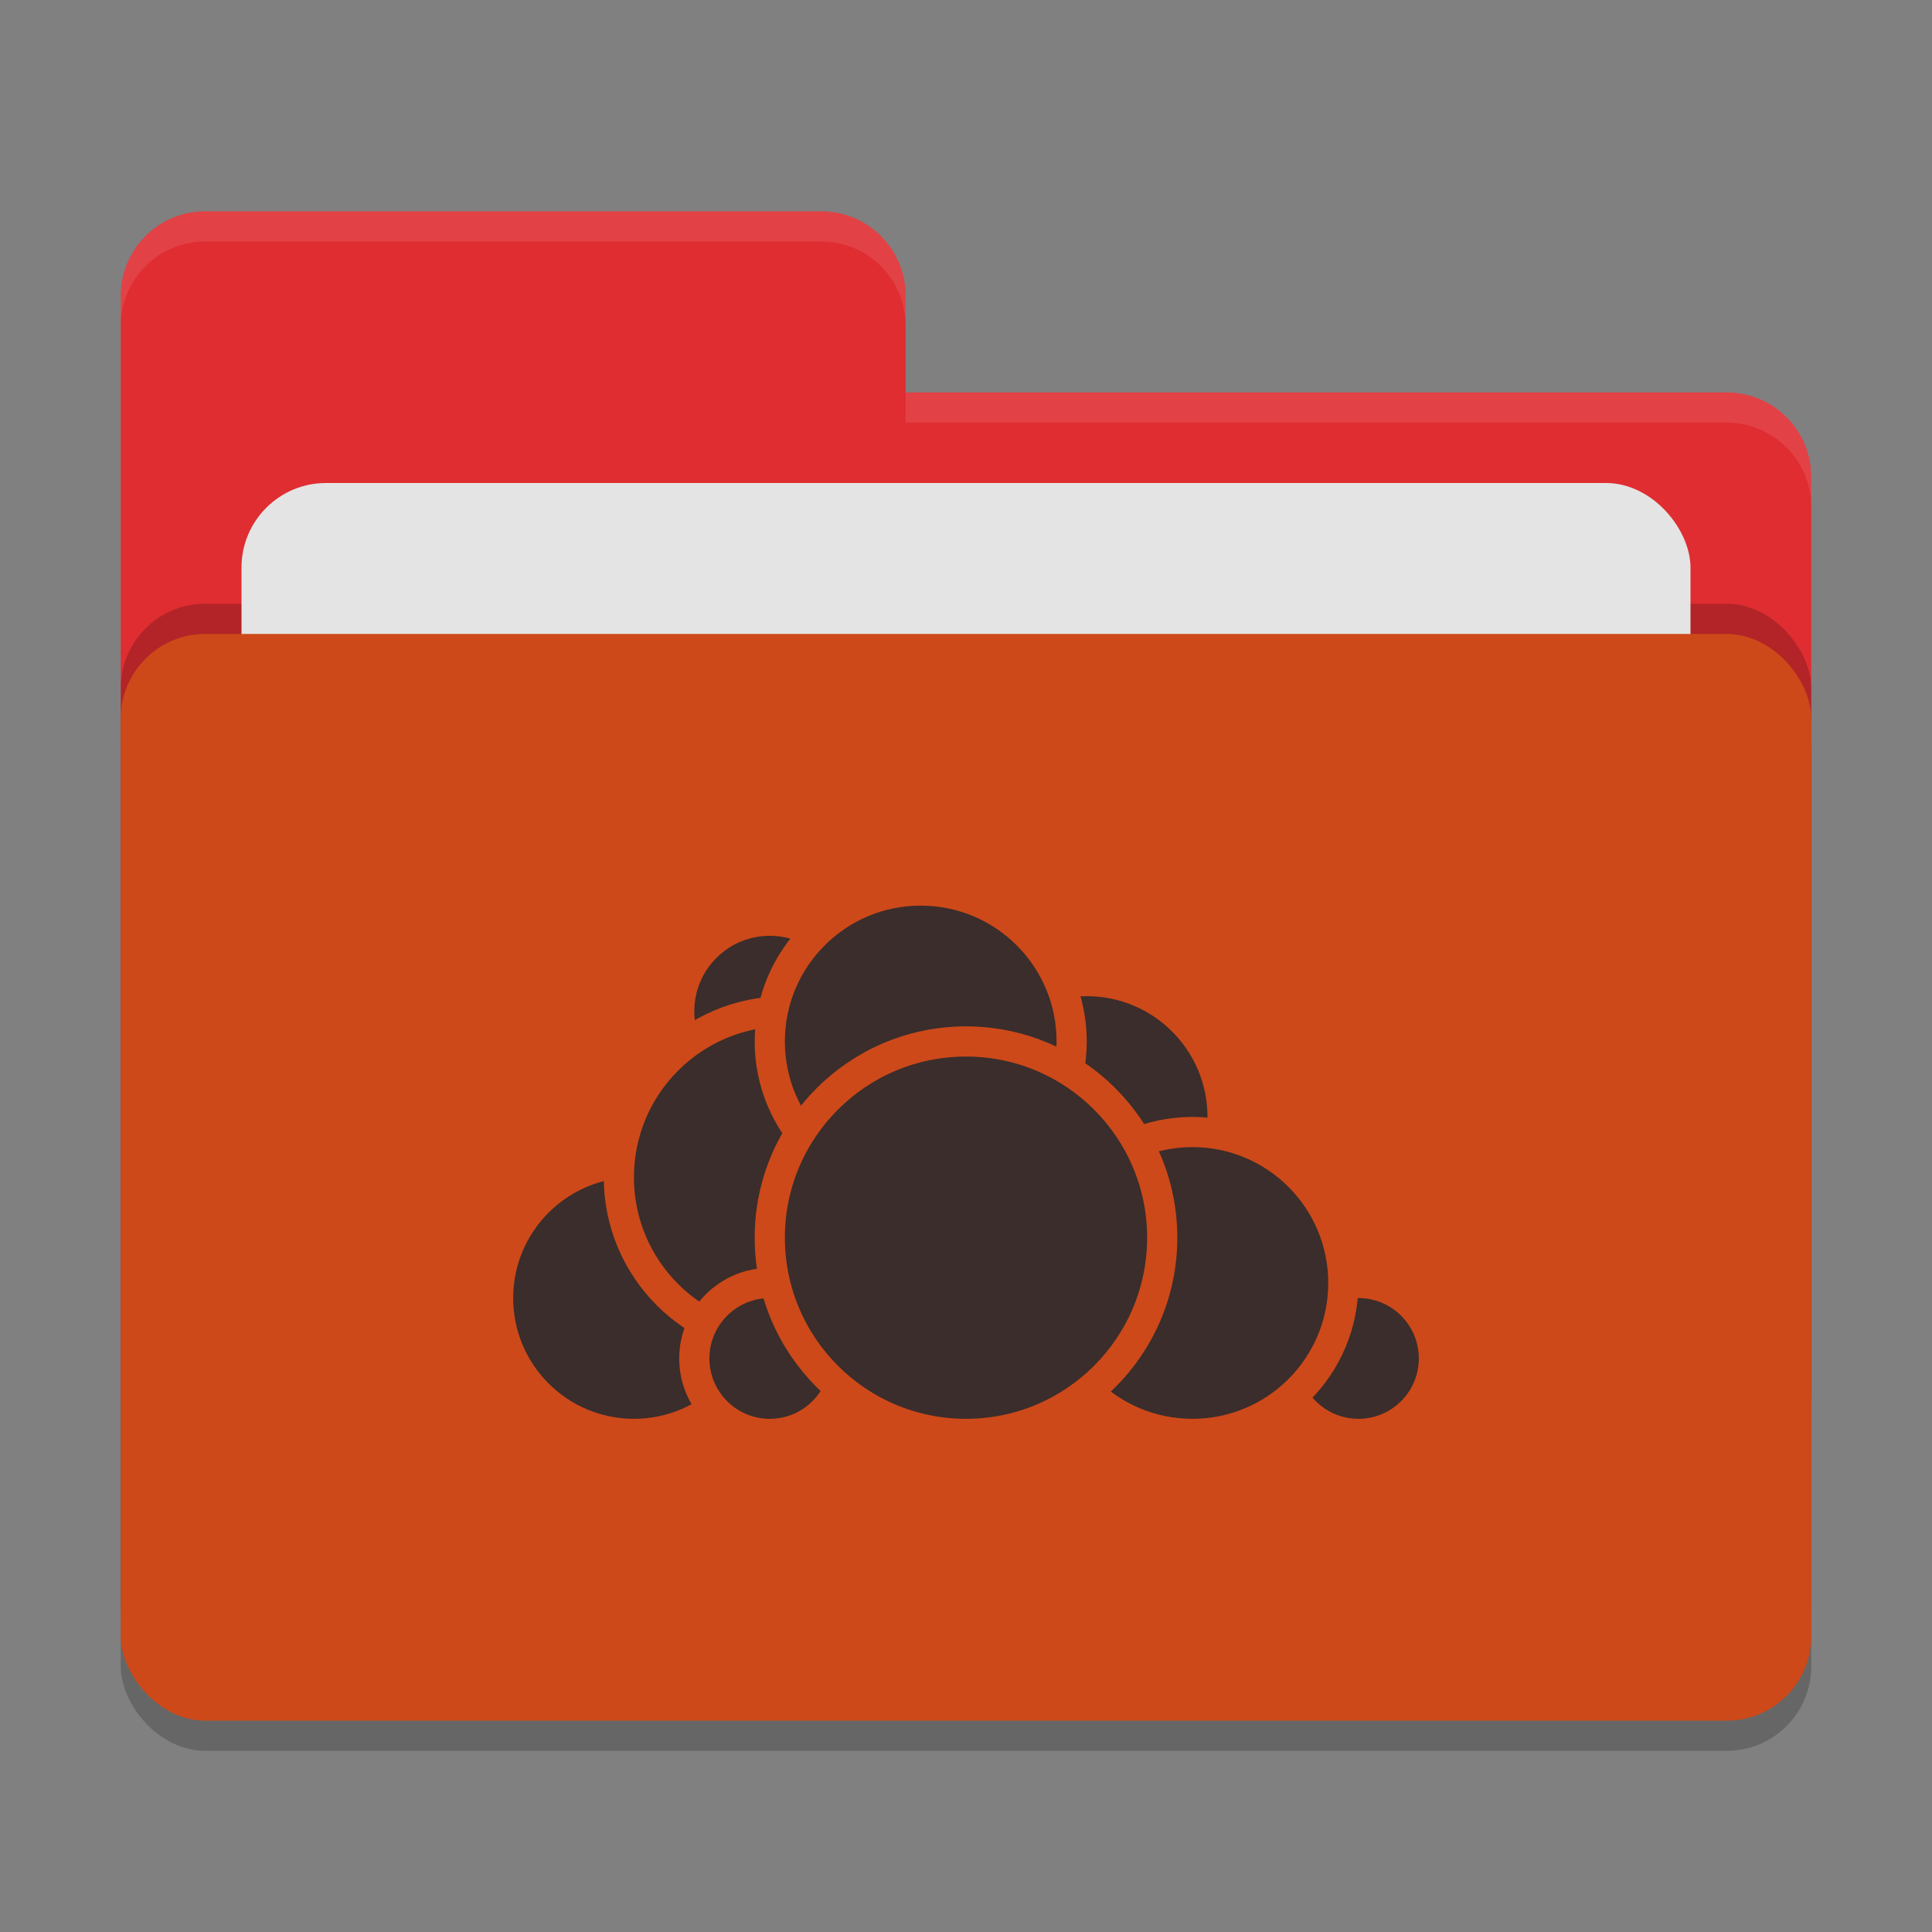 <svg xmlns="http://www.w3.org/2000/svg" width="64" height="64" version="1">
 <rect width="100%" height="100%" fill="#808080" stroke="none"/>
 <rect style="opacity:0.2" width="56" height="36" x="4" y="22" rx="2.8" ry="2.8"/>
 <path style="fill:#df2d31" d="M 6.8,7 C 5.25,7 4,8.25 4,9.8 V 46.2 C 4,47.75 5.25,49 6.8,49 H 57.2 C 58.75,49 60,47.75 60,46.2 V 15.8 C 60,14.25 58.75,13 57.2,13 H 30 V 9.8 C 30,8.245 28.75,7 27.2,7 Z"/>
 <rect style="opacity:0.2" width="56" height="36" x="4" y="20" rx="2.8" ry="2.8"/>
 <rect style="fill:#e4e4e4" width="48" height="22" x="8" y="16" rx="2.8" ry="2.8"/>
 <rect style="fill:#cd4919" width="56" height="36" x="4" y="21" rx="2.8" ry="2.8"/>
 <path style="opacity:0.1;fill:#ffffff" d="M 6.8,7 C 5.25,7 4,8.25 4,9.8 V 10.8 C 4,9.25 5.25,8 6.8,8 H 27.2 C 28.75,8 30,9.246 30,10.8 V 9.8 C 30,8.246 28.75,7 27.2,7 Z M 30,13 V 14 H 57.2 C 58.745,14 60,15.25 60,16.8 V 15.8 C 60,14.25 58.75,13 57.2,13 Z"/>
 <g>
  <circle style="fill:#3a2d2b;stroke:#cd4919;stroke-linecap:round;stroke-linejoin:round" cx="36" cy="37" r="4.5"/>
  <circle style="fill:#3a2d2b;stroke:#cd4919;stroke-linecap:round;stroke-linejoin:round" cx="45" cy="45" r="2.5"/>
  <circle style="fill:#3a2d2b;stroke:#cd4919;stroke-linecap:round;stroke-linejoin:round" cx="39.5" cy="42.5" r="5"/>
  <circle style="fill:#3a2d2b;stroke:#cd4919;stroke-linecap:round;stroke-linejoin:round" cx="21" cy="43" r="4.5"/>
  <circle style="fill:#3a2d2b;stroke:#cd4919;stroke-linecap:round;stroke-linejoin:round" cx="25.5" cy="33.5" r="3"/>
  <circle style="fill:#3a2d2b;stroke:#cd4919;stroke-linecap:round;stroke-linejoin:round" cx="26" cy="39" r="5.5"/>
  <circle style="fill:#3a2d2b;stroke:#cd4919;stroke-linecap:round;stroke-linejoin:round" cx="25.5" cy="45" r="2.5"/>
  <circle style="fill:#3a2d2b;stroke:#cd4919;stroke-linecap:round;stroke-linejoin:round" cx="30.5" cy="34.5" r="5"/>
  <circle style="fill:#3a2d2b;stroke:#cd4919;stroke-linecap:round;stroke-linejoin:round" cx="32" cy="41" r="6.5"/>
 </g>
</svg>
